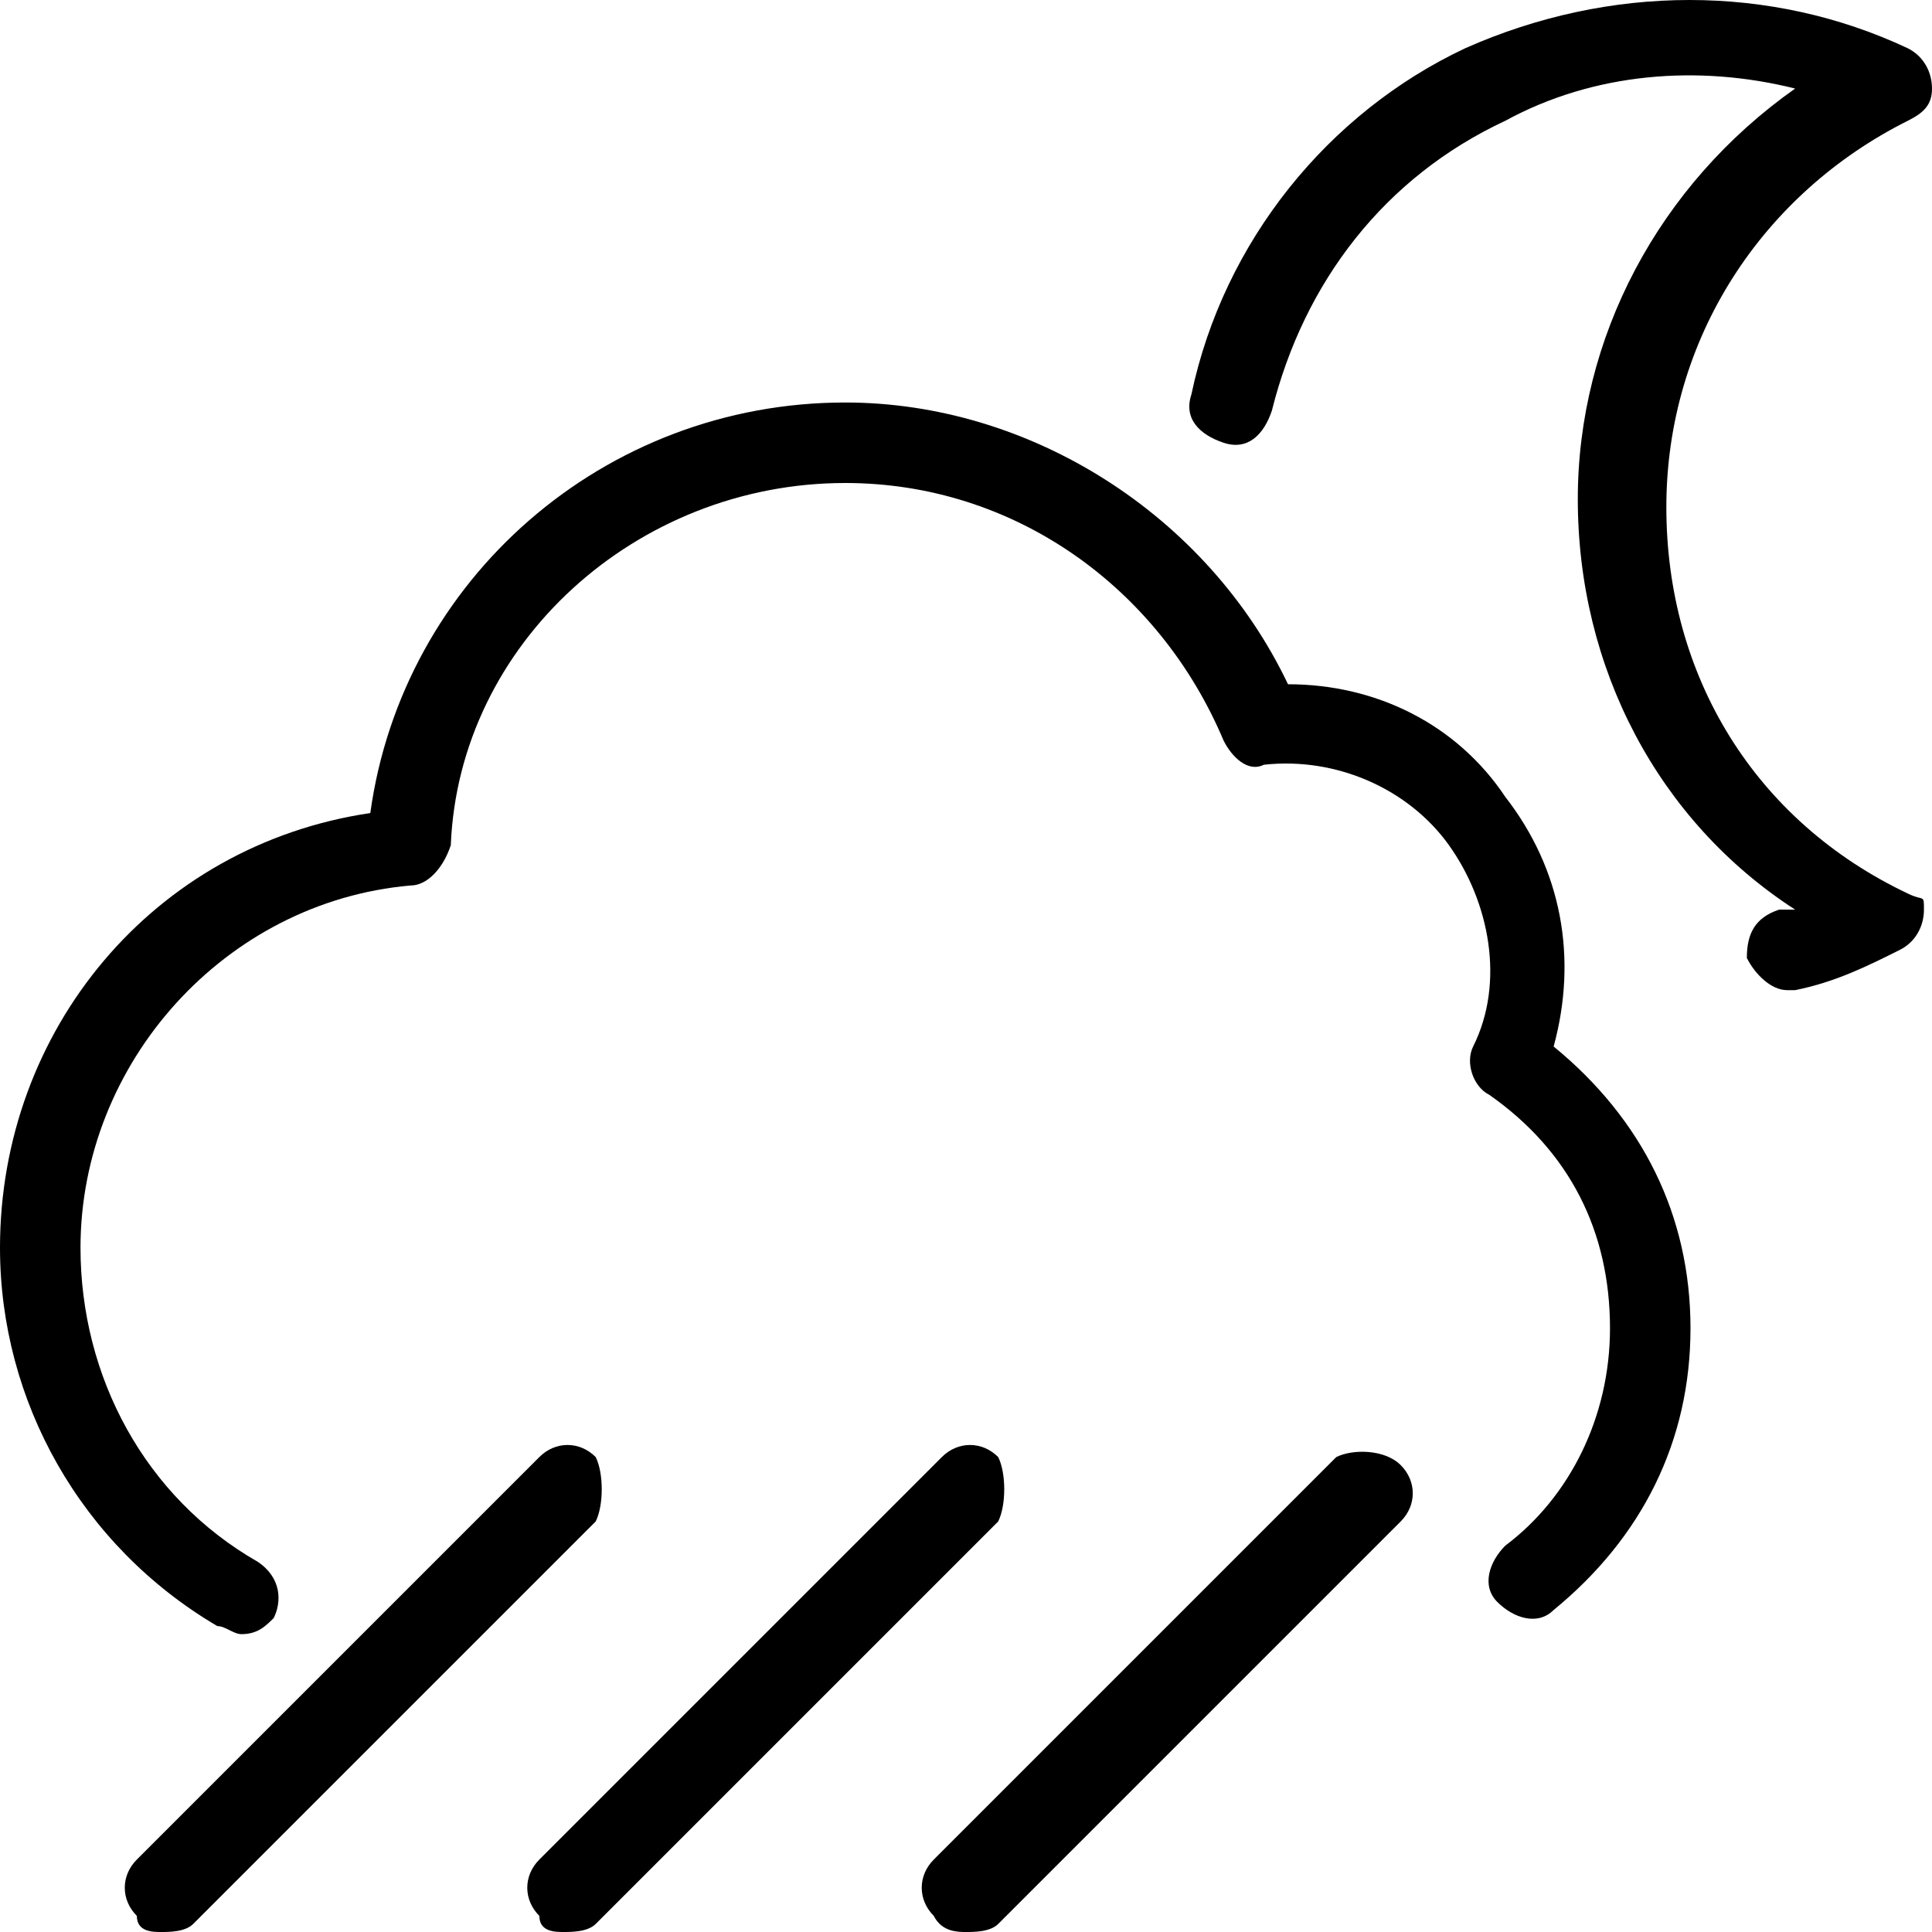 <svg xmlns="http://www.w3.org/2000/svg" viewBox="0 0 24 24"><path d="M19.3 13c.3-1.1.1-2.2-.6-3.1-.6-.9-1.6-1.4-2.7-1.4C15 6.4 12.8 5 10.5 5c-3 0-5.5 2.2-5.9 5.1-2.7.4-4.6 2.7-4.6 5.4 0 1.9 1 3.7 2.7 4.7.1 0 .2.1.3.1.2 0 .3-.1.4-.2.1-.2.1-.5-.2-.7-1.4-.8-2.2-2.3-2.2-3.9 0-2.3 1.8-4.3 4.1-4.5.2 0 .4-.2.5-.5C5.7 8 7.9 6 10.5 6c2.1 0 3.9 1.3 4.7 3.2.1.2.3.4.5.3.9-.1 1.8.3 2.3 1 .5.7.7 1.7.3 2.5-.1.2 0 .5.2.6 1 .7 1.5 1.7 1.5 2.9 0 1.1-.5 2.1-1.3 2.7-.2.2-.3.5-.1.7.2.2.5.3.7.1 1.1-.9 1.7-2.1 1.7-3.5s-.6-2.6-1.7-3.5z"/><path d="M7.4 18.1c-.2-.2-.5-.2-.7 0l-5 5c-.2.2-.2.5 0 .7 0 .2.2.2.3.2s.3 0 .4-.1l5-5c.1-.2.1-.6 0-.8zm5 0c-.2-.2-.5-.2-.7 0l-5 5c-.2.2-.2.5 0 .7 0 .2.2.2.3.2s.3 0 .4-.1l5-5c.1-.2.1-.6 0-.8zm4.2 0l-5 5c-.2.2-.2.5 0 .7.1.2.3.2.4.2s.3 0 .4-.1l5-5c.2-.2.2-.5 0-.7-.2-.2-.6-.2-.8-.1zm7.1-7c-1.9-.9-3-2.7-3-4.8 0-2.1 1.2-3.9 3-4.8.2-.1.3-.2.3-.4s-.1-.4-.3-.5C22-.2 20-.2 18.2.6c-1.7.8-3 2.4-3.4 4.3-.1.3.1.5.4.6.3.1.5-.1.6-.4.4-1.6 1.4-2.9 2.9-3.6 1.1-.6 2.4-.7 3.6-.4-1.7 1.2-2.7 3.1-2.7 5.1 0 2.1 1 4 2.7 5.1h-.2c-.3.1-.4.3-.4.6.1.2.3.4.5.4h.1c.5-.1.9-.3 1.3-.5.2-.1.3-.3.3-.5s0-.1-.2-.2z"/></svg>